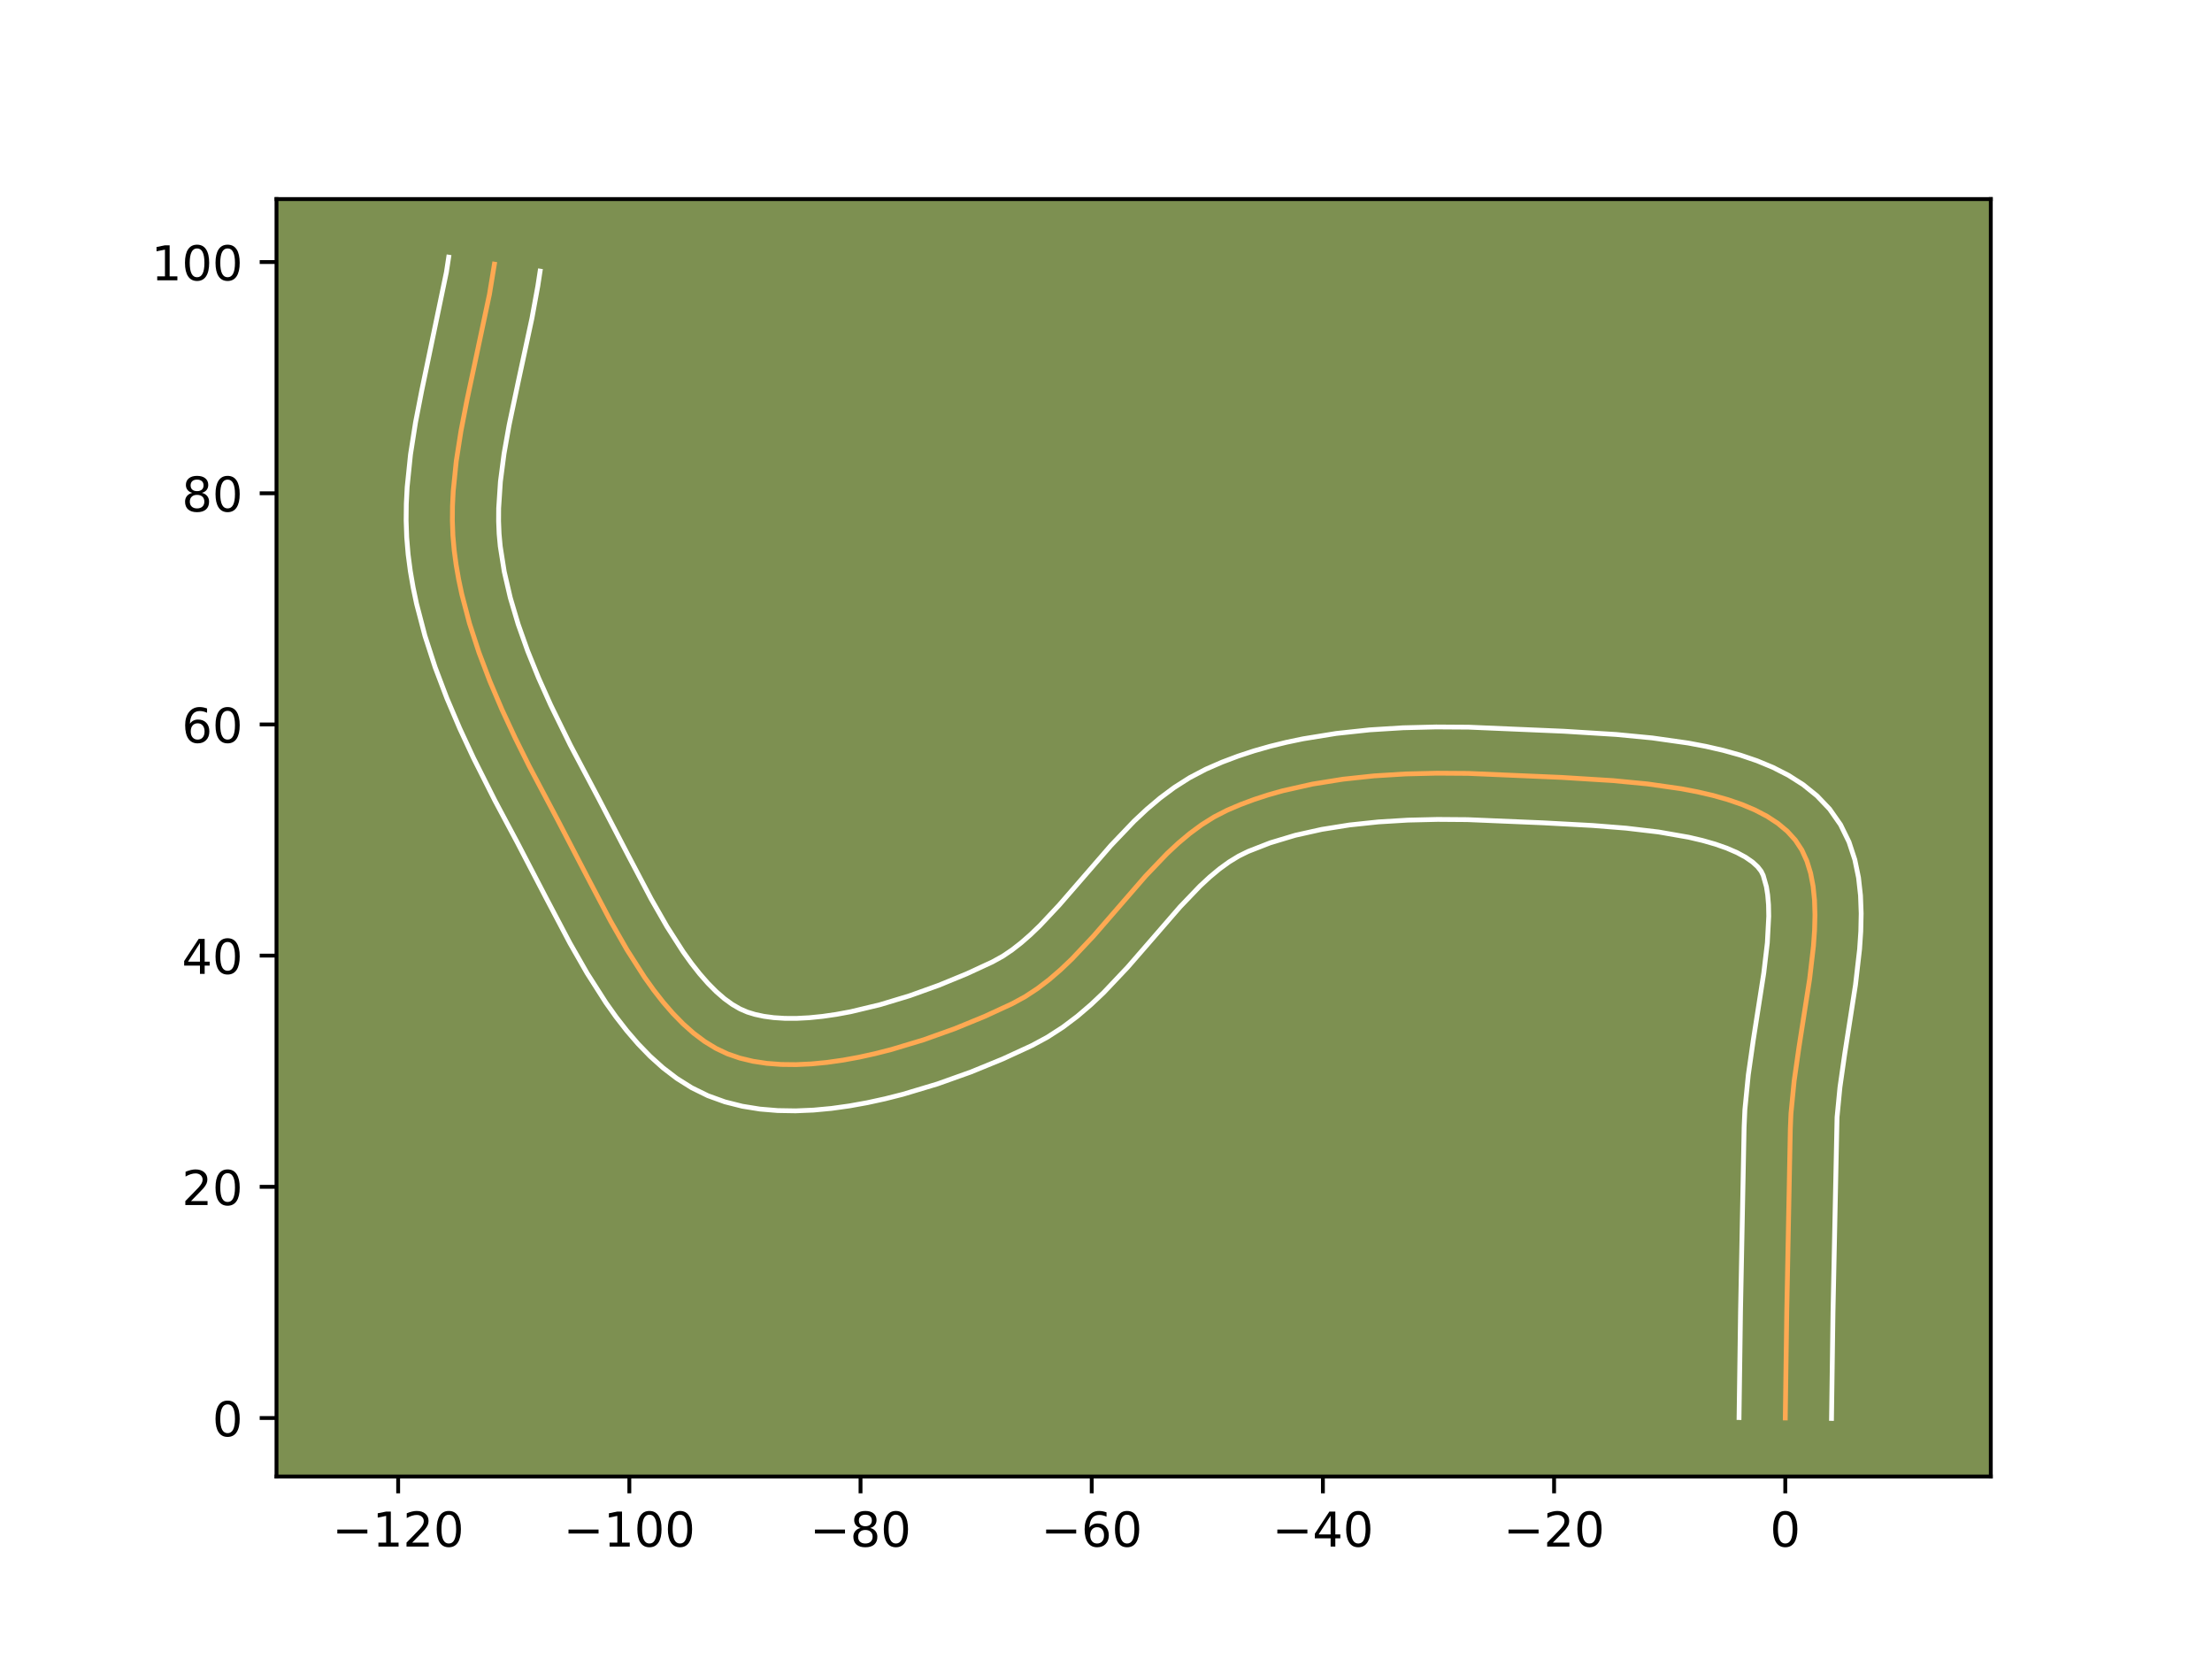 <?xml version="1.0" encoding="utf-8" standalone="no"?>
<!DOCTYPE svg PUBLIC "-//W3C//DTD SVG 1.1//EN"
  "http://www.w3.org/Graphics/SVG/1.1/DTD/svg11.dtd">
<!-- Created with matplotlib (https://matplotlib.org/) -->
<svg height="345.6pt" version="1.1" viewBox="0 0 460.8 345.6" width="460.8pt" xmlns="http://www.w3.org/2000/svg" xmlns:xlink="http://www.w3.org/1999/xlink">
 <defs>
  <style type="text/css">*{stroke-linecap:butt;stroke-linejoin:round;}</style>
 </defs>
 <g id="figure_1">
  <g id="patch_1">
   <path d="M 0 345.6 
L 460.8 345.6 
L 460.8 0 
L 0 0 
z
" style="fill:#ffffff;"/>
  </g>
  <g id="axes_1">
   <g id="patch_2">
    <path d="M 57.6 307.584 
L 414.72 307.584 
L 414.72 41.472 
L 57.6 41.472 
z
" style="fill:#7d9051;"/>
   </g>
   <g id="matplotlib.axis_1">
    <g id="xtick_1">
     <g id="line2d_1">
      <defs>
       <path d="M 0 0 
L 0 3.5 
" id="mb0569a662c" style="stroke:#000000;stroke-width:0.8;"/>
      </defs>
      <g>
       <use style="stroke:#000000;stroke-width:0.8;" x="82.944" xlink:href="#mb0569a662c" y="307.584"/>
      </g>
     </g>
     <g id="text_1">
      <!-- −120 -->
      <g transform="translate(69.21 322.182)scale(0.1 -0.1)">
       <defs>
        <path d="M 10.594 35.5 
L 73.188 35.5 
L 73.188 27.203 
L 10.594 27.203 
z
" id="DejaVuSans-8722"/>
        <path d="M 12.406 8.297 
L 28.516 8.297 
L 28.516 63.922 
L 10.984 60.406 
L 10.984 69.391 
L 28.422 72.906 
L 38.281 72.906 
L 38.281 8.297 
L 54.391 8.297 
L 54.391 0 
L 12.406 0 
z
" id="DejaVuSans-49"/>
        <path d="M 19.188 8.297 
L 53.609 8.297 
L 53.609 0 
L 7.328 0 
L 7.328 8.297 
Q 12.938 14.109 22.625 23.891 
Q 32.328 33.688 34.812 36.531 
Q 39.547 41.844 41.422 45.531 
Q 43.312 49.219 43.312 52.781 
Q 43.312 58.594 39.234 62.25 
Q 35.156 65.922 28.609 65.922 
Q 23.969 65.922 18.812 64.312 
Q 13.672 62.703 7.812 59.422 
L 7.812 69.391 
Q 13.766 71.781 18.938 73 
Q 24.125 74.219 28.422 74.219 
Q 39.75 74.219 46.484 68.547 
Q 53.219 62.891 53.219 53.422 
Q 53.219 48.922 51.531 44.891 
Q 49.859 40.875 45.406 35.406 
Q 44.188 33.984 37.641 27.219 
Q 31.109 20.453 19.188 8.297 
z
" id="DejaVuSans-50"/>
        <path d="M 31.781 66.406 
Q 24.172 66.406 20.328 58.906 
Q 16.5 51.422 16.5 36.375 
Q 16.5 21.391 20.328 13.891 
Q 24.172 6.391 31.781 6.391 
Q 39.453 6.391 43.281 13.891 
Q 47.125 21.391 47.125 36.375 
Q 47.125 51.422 43.281 58.906 
Q 39.453 66.406 31.781 66.406 
z
M 31.781 74.219 
Q 44.047 74.219 50.516 64.516 
Q 56.984 54.828 56.984 36.375 
Q 56.984 17.969 50.516 8.266 
Q 44.047 -1.422 31.781 -1.422 
Q 19.531 -1.422 13.062 8.266 
Q 6.594 17.969 6.594 36.375 
Q 6.594 54.828 13.062 64.516 
Q 19.531 74.219 31.781 74.219 
z
" id="DejaVuSans-48"/>
       </defs>
       <use xlink:href="#DejaVuSans-8722"/>
       <use x="83.789" xlink:href="#DejaVuSans-49"/>
       <use x="147.412" xlink:href="#DejaVuSans-50"/>
       <use x="211.035" xlink:href="#DejaVuSans-48"/>
      </g>
     </g>
    </g>
    <g id="xtick_2">
     <g id="line2d_2">
      <g>
       <use style="stroke:#000000;stroke-width:0.8;" x="131.104" xlink:href="#mb0569a662c" y="307.584"/>
      </g>
     </g>
     <g id="text_2">
      <!-- −100 -->
      <g transform="translate(117.37 322.182)scale(0.1 -0.1)">
       <use xlink:href="#DejaVuSans-8722"/>
       <use x="83.789" xlink:href="#DejaVuSans-49"/>
       <use x="147.412" xlink:href="#DejaVuSans-48"/>
       <use x="211.035" xlink:href="#DejaVuSans-48"/>
      </g>
     </g>
    </g>
    <g id="xtick_3">
     <g id="line2d_3">
      <g>
       <use style="stroke:#000000;stroke-width:0.8;" x="179.264" xlink:href="#mb0569a662c" y="307.584"/>
      </g>
     </g>
     <g id="text_3">
      <!-- −80 -->
      <g transform="translate(168.712 322.182)scale(0.1 -0.1)">
       <defs>
        <path d="M 31.781 34.625 
Q 24.75 34.625 20.719 30.859 
Q 16.703 27.094 16.703 20.516 
Q 16.703 13.922 20.719 10.156 
Q 24.75 6.391 31.781 6.391 
Q 38.812 6.391 42.859 10.172 
Q 46.922 13.969 46.922 20.516 
Q 46.922 27.094 42.891 30.859 
Q 38.875 34.625 31.781 34.625 
z
M 21.922 38.812 
Q 15.578 40.375 12.031 44.719 
Q 8.5 49.078 8.5 55.328 
Q 8.5 64.062 14.719 69.141 
Q 20.953 74.219 31.781 74.219 
Q 42.672 74.219 48.875 69.141 
Q 55.078 64.062 55.078 55.328 
Q 55.078 49.078 51.531 44.719 
Q 48 40.375 41.703 38.812 
Q 48.828 37.156 52.797 32.312 
Q 56.781 27.484 56.781 20.516 
Q 56.781 9.906 50.312 4.234 
Q 43.844 -1.422 31.781 -1.422 
Q 19.734 -1.422 13.25 4.234 
Q 6.781 9.906 6.781 20.516 
Q 6.781 27.484 10.781 32.312 
Q 14.797 37.156 21.922 38.812 
z
M 18.312 54.391 
Q 18.312 48.734 21.844 45.562 
Q 25.391 42.391 31.781 42.391 
Q 38.141 42.391 41.719 45.562 
Q 45.312 48.734 45.312 54.391 
Q 45.312 60.062 41.719 63.234 
Q 38.141 66.406 31.781 66.406 
Q 25.391 66.406 21.844 63.234 
Q 18.312 60.062 18.312 54.391 
z
" id="DejaVuSans-56"/>
       </defs>
       <use xlink:href="#DejaVuSans-8722"/>
       <use x="83.789" xlink:href="#DejaVuSans-56"/>
       <use x="147.412" xlink:href="#DejaVuSans-48"/>
      </g>
     </g>
    </g>
    <g id="xtick_4">
     <g id="line2d_4">
      <g>
       <use style="stroke:#000000;stroke-width:0.8;" x="227.425" xlink:href="#mb0569a662c" y="307.584"/>
      </g>
     </g>
     <g id="text_4">
      <!-- −60 -->
      <g transform="translate(216.872 322.182)scale(0.1 -0.1)">
       <defs>
        <path d="M 33.016 40.375 
Q 26.375 40.375 22.484 35.828 
Q 18.609 31.297 18.609 23.391 
Q 18.609 15.531 22.484 10.953 
Q 26.375 6.391 33.016 6.391 
Q 39.656 6.391 43.531 10.953 
Q 47.406 15.531 47.406 23.391 
Q 47.406 31.297 43.531 35.828 
Q 39.656 40.375 33.016 40.375 
z
M 52.594 71.297 
L 52.594 62.312 
Q 48.875 64.062 45.094 64.984 
Q 41.312 65.922 37.594 65.922 
Q 27.828 65.922 22.672 59.328 
Q 17.531 52.734 16.797 39.406 
Q 19.672 43.656 24.016 45.922 
Q 28.375 48.188 33.594 48.188 
Q 44.578 48.188 50.953 41.516 
Q 57.328 34.859 57.328 23.391 
Q 57.328 12.156 50.688 5.359 
Q 44.047 -1.422 33.016 -1.422 
Q 20.359 -1.422 13.672 8.266 
Q 6.984 17.969 6.984 36.375 
Q 6.984 53.656 15.188 63.938 
Q 23.391 74.219 37.203 74.219 
Q 40.922 74.219 44.703 73.484 
Q 48.484 72.75 52.594 71.297 
z
" id="DejaVuSans-54"/>
       </defs>
       <use xlink:href="#DejaVuSans-8722"/>
       <use x="83.789" xlink:href="#DejaVuSans-54"/>
       <use x="147.412" xlink:href="#DejaVuSans-48"/>
      </g>
     </g>
    </g>
    <g id="xtick_5">
     <g id="line2d_5">
      <g>
       <use style="stroke:#000000;stroke-width:0.8;" x="275.585" xlink:href="#mb0569a662c" y="307.584"/>
      </g>
     </g>
     <g id="text_5">
      <!-- −40 -->
      <g transform="translate(265.033 322.182)scale(0.1 -0.1)">
       <defs>
        <path d="M 37.797 64.312 
L 12.891 25.391 
L 37.797 25.391 
z
M 35.203 72.906 
L 47.609 72.906 
L 47.609 25.391 
L 58.016 25.391 
L 58.016 17.188 
L 47.609 17.188 
L 47.609 0 
L 37.797 0 
L 37.797 17.188 
L 4.891 17.188 
L 4.891 26.703 
z
" id="DejaVuSans-52"/>
       </defs>
       <use xlink:href="#DejaVuSans-8722"/>
       <use x="83.789" xlink:href="#DejaVuSans-52"/>
       <use x="147.412" xlink:href="#DejaVuSans-48"/>
      </g>
     </g>
    </g>
    <g id="xtick_6">
     <g id="line2d_6">
      <g>
       <use style="stroke:#000000;stroke-width:0.8;" x="323.745" xlink:href="#mb0569a662c" y="307.584"/>
      </g>
     </g>
     <g id="text_6">
      <!-- −20 -->
      <g transform="translate(313.193 322.182)scale(0.1 -0.1)">
       <use xlink:href="#DejaVuSans-8722"/>
       <use x="83.789" xlink:href="#DejaVuSans-50"/>
       <use x="147.412" xlink:href="#DejaVuSans-48"/>
      </g>
     </g>
    </g>
    <g id="xtick_7">
     <g id="line2d_7">
      <g>
       <use style="stroke:#000000;stroke-width:0.8;" x="371.906" xlink:href="#mb0569a662c" y="307.584"/>
      </g>
     </g>
     <g id="text_7">
      <!-- 0 -->
      <g transform="translate(368.724 322.182)scale(0.1 -0.1)">
       <use xlink:href="#DejaVuSans-48"/>
      </g>
     </g>
    </g>
   </g>
   <g id="matplotlib.axis_2">
    <g id="ytick_1">
     <g id="line2d_8">
      <defs>
       <path d="M 0 0 
L -3.5 0 
" id="med298e3341" style="stroke:#000000;stroke-width:0.8;"/>
      </defs>
      <g>
       <use style="stroke:#000000;stroke-width:0.8;" x="57.6" xlink:href="#med298e3341" y="295.395"/>
      </g>
     </g>
     <g id="text_8">
      <!-- 0 -->
      <g transform="translate(44.237 299.195)scale(0.1 -0.1)">
       <use xlink:href="#DejaVuSans-48"/>
      </g>
     </g>
    </g>
    <g id="ytick_2">
     <g id="line2d_9">
      <g>
       <use style="stroke:#000000;stroke-width:0.8;" x="57.6" xlink:href="#med298e3341" y="247.235"/>
      </g>
     </g>
     <g id="text_9">
      <!-- 20 -->
      <g transform="translate(37.875 251.034)scale(0.1 -0.1)">
       <use xlink:href="#DejaVuSans-50"/>
       <use x="63.623" xlink:href="#DejaVuSans-48"/>
      </g>
     </g>
    </g>
    <g id="ytick_3">
     <g id="line2d_10">
      <g>
       <use style="stroke:#000000;stroke-width:0.8;" x="57.6" xlink:href="#med298e3341" y="199.075"/>
      </g>
     </g>
     <g id="text_10">
      <!-- 40 -->
      <g transform="translate(37.875 202.874)scale(0.1 -0.1)">
       <use xlink:href="#DejaVuSans-52"/>
       <use x="63.623" xlink:href="#DejaVuSans-48"/>
      </g>
     </g>
    </g>
    <g id="ytick_4">
     <g id="line2d_11">
      <g>
       <use style="stroke:#000000;stroke-width:0.8;" x="57.6" xlink:href="#med298e3341" y="150.914"/>
      </g>
     </g>
     <g id="text_11">
      <!-- 60 -->
      <g transform="translate(37.875 154.714)scale(0.1 -0.1)">
       <use xlink:href="#DejaVuSans-54"/>
       <use x="63.623" xlink:href="#DejaVuSans-48"/>
      </g>
     </g>
    </g>
    <g id="ytick_5">
     <g id="line2d_12">
      <g>
       <use style="stroke:#000000;stroke-width:0.8;" x="57.6" xlink:href="#med298e3341" y="102.754"/>
      </g>
     </g>
     <g id="text_12">
      <!-- 80 -->
      <g transform="translate(37.875 106.553)scale(0.1 -0.1)">
       <use xlink:href="#DejaVuSans-56"/>
       <use x="63.623" xlink:href="#DejaVuSans-48"/>
      </g>
     </g>
    </g>
    <g id="ytick_6">
     <g id="line2d_13">
      <g>
       <use style="stroke:#000000;stroke-width:0.8;" x="57.6" xlink:href="#med298e3341" y="54.594"/>
      </g>
     </g>
     <g id="text_13">
      <!-- 100 -->
      <g transform="translate(31.512 58.393)scale(0.1 -0.1)">
       <use xlink:href="#DejaVuSans-49"/>
       <use x="63.623" xlink:href="#DejaVuSans-48"/>
       <use x="127.246" xlink:href="#DejaVuSans-48"/>
      </g>
     </g>
    </g>
   </g>
   <g id="line2d_14">
    <path clip-path="url(#paae48a4da2)" d="M 371.906 295.395 
L 372.216 273.219 
L 372.956 235.204 
L 373.09 231.975 
L 373.749 225.211 
L 374.756 218.174 
L 376.98 203.938 
L 377.778 197.065 
L 378.007 193.761 
L 378.089 190.572 
L 377.996 187.52 
L 377.703 184.624 
L 377.184 181.905 
L 376.412 179.383 
L 375.362 177.079 
L 374.007 175.013 
L 372.331 173.171 
L 370.354 171.518 
L 368.099 170.044 
L 365.594 168.736 
L 362.864 167.584 
L 359.934 166.576 
L 356.831 165.701 
L 353.578 164.948 
L 350.204 164.305 
L 343.189 163.305 
L 335.991 162.612 
L 325.299 161.95 
L 305.819 161.114 
L 299.32 161.069 
L 292.773 161.227 
L 286.231 161.631 
L 279.753 162.322 
L 273.394 163.343 
L 267.211 164.736 
L 264.203 165.585 
L 261.26 166.543 
L 258.389 167.616 
L 255.598 168.807 
L 252.908 170.188 
L 250.328 171.807 
L 247.846 173.636 
L 245.449 175.648 
L 243.123 177.815 
L 238.636 182.506 
L 232.12 190.02 
L 227.768 195.028 
L 223.289 199.779 
L 220.97 201.989 
L 218.581 204.053 
L 216.108 205.943 
L 213.539 207.63 
L 210.86 209.089 
L 205.114 211.74 
L 198.915 214.282 
L 192.398 216.613 
L 185.698 218.631 
L 182.321 219.491 
L 178.948 220.234 
L 175.597 220.847 
L 172.284 221.317 
L 169.026 221.632 
L 165.84 221.779 
L 162.742 221.745 
L 159.75 221.517 
L 156.88 221.083 
L 154.149 220.429 
L 151.574 219.543 
L 149.129 218.387 
L 146.774 216.946 
L 144.504 215.244 
L 142.315 213.302 
L 140.203 211.144 
L 138.162 208.792 
L 136.19 206.268 
L 134.28 203.596 
L 130.633 197.895 
L 127.187 191.87 
L 122.315 182.62 
L 116.189 170.84 
L 110.217 159.559 
L 107.334 153.763 
L 104.594 147.88 
L 102.054 141.927 
L 99.771 135.916 
L 97.801 129.863 
L 96.2 123.782 
L 95.556 120.735 
L 95.025 117.686 
L 94.616 114.638 
L 94.349 111.581 
L 94.235 108.506 
L 94.262 105.416 
L 94.414 102.311 
L 95.047 96.064 
L 96.03 89.778 
L 97.257 83.463 
L 101.963 61.315 
L 102.994 55.023 
L 102.994 55.023 
" style="fill:none;stroke:#fea952;stroke-linecap:square;"/>
   </g>
   <g id="line2d_15">
    <path clip-path="url(#paae48a4da2)" d="M 362.274 295.303 
L 362.585 273.042 
L 363.332 234.806 
L 363.49 231.19 
L 364.204 223.918 
L 365.244 216.658 
L 367.426 202.709 
L 368.169 196.398 
L 368.461 190.865 
L 368.413 188.489 
L 368.242 186.431 
L 367.973 184.724 
L 367.307 182.361 
L 366.882 181.494 
L 366.155 180.562 
L 365.081 179.579 
L 363.642 178.582 
L 361.849 177.61 
L 359.731 176.692 
L 357.321 175.847 
L 354.657 175.085 
L 351.776 174.41 
L 345.503 173.315 
L 338.765 172.522 
L 331.803 171.967 
L 321.414 171.407 
L 305.684 170.746 
L 299.471 170.7 
L 293.267 170.847 
L 287.137 171.22 
L 281.144 171.853 
L 275.353 172.774 
L 269.828 174.006 
L 264.63 175.567 
L 259.997 177.376 
L 258.028 178.347 
L 256.042 179.561 
L 254.038 181.014 
L 252.016 182.695 
L 249.976 184.584 
L 245.844 188.895 
L 239.427 196.296 
L 234.872 201.533 
L 229.935 206.751 
L 227.266 209.279 
L 224.429 211.707 
L 221.397 213.993 
L 218.146 216.089 
L 214.989 217.791 
L 208.868 220.61 
L 202.269 223.311 
L 195.302 225.797 
L 188.073 227.966 
L 184.392 228.898 
L 180.681 229.708 
L 176.951 230.383 
L 173.211 230.904 
L 169.47 231.254 
L 165.734 231.411 
L 162.011 231.349 
L 158.308 231.041 
L 154.637 230.45 
L 151.015 229.537 
L 147.456 228.25 
L 144.103 226.603 
L 140.995 224.652 
L 138.113 222.449 
L 135.432 220.04 
L 132.927 217.455 
L 130.574 214.724 
L 128.352 211.868 
L 126.246 208.908 
L 122.321 202.76 
L 118.708 196.441 
L 113.742 187.012 
L 107.716 175.42 
L 103.137 166.841 
L 98.632 157.893 
L 95.769 151.74 
L 93.088 145.446 
L 90.652 139.017 
L 88.525 132.458 
L 86.776 125.774 
L 86.067 122.386 
L 85.479 118.97 
L 85.02 115.474 
L 84.724 111.937 
L 84.604 108.425 
L 84.641 104.943 
L 84.817 101.492 
L 85.514 94.686 
L 86.562 88.009 
L 87.835 81.461 
L 92.992 56.71 
L 93.472 53.568 
L 93.472 53.568 
" style="fill:none;stroke:#ffffff;stroke-linecap:square;"/>
   </g>
   <g id="line2d_16">
    <path clip-path="url(#paae48a4da2)" d="M 381.537 295.488 
L 381.846 273.396 
L 382.69 232.76 
L 383.294 226.503 
L 384.268 219.69 
L 386.533 205.167 
L 387.387 197.732 
L 387.636 194.007 
L 387.716 190.28 
L 387.579 186.551 
L 387.164 182.817 
L 386.394 179.087 
L 385.177 175.388 
L 383.417 171.797 
L 381.132 168.531 
L 378.508 165.78 
L 375.626 163.458 
L 372.557 161.505 
L 369.339 159.862 
L 365.998 158.476 
L 362.548 157.305 
L 359.004 156.317 
L 355.381 155.486 
L 351.694 154.789 
L 344.201 153.727 
L 336.683 153.005 
L 325.762 152.329 
L 305.953 151.483 
L 299.17 151.438 
L 292.278 151.608 
L 285.326 152.041 
L 278.362 152.791 
L 271.436 153.912 
L 268.001 154.631 
L 264.594 155.466 
L 261.221 156.426 
L 257.89 157.52 
L 254.608 158.757 
L 251.199 160.239 
L 247.788 162.03 
L 244.614 164.053 
L 241.654 166.258 
L 238.882 168.602 
L 236.27 171.047 
L 231.428 176.117 
L 224.813 183.744 
L 220.664 188.524 
L 216.644 192.807 
L 214.675 194.7 
L 212.733 196.399 
L 210.819 197.892 
L 208.932 199.172 
L 206.731 200.387 
L 201.361 202.869 
L 195.562 205.252 
L 189.495 207.429 
L 183.322 209.297 
L 177.215 210.759 
L 174.243 211.31 
L 171.356 211.73 
L 168.582 212.01 
L 165.945 212.148 
L 163.473 212.141 
L 161.191 211.994 
L 159.123 211.716 
L 157.284 211.321 
L 155.692 210.835 
L 154.155 210.17 
L 152.553 209.24 
L 150.896 208.038 
L 149.199 206.564 
L 147.479 204.832 
L 145.751 202.859 
L 144.027 200.668 
L 142.315 198.283 
L 138.946 193.029 
L 135.665 187.298 
L 130.887 178.228 
L 124.663 166.259 
L 118.817 155.222 
L 114.703 146.828 
L 112.189 141.213 
L 109.919 135.607 
L 107.941 130.034 
L 106.303 124.518 
L 105.045 119.083 
L 104.211 113.801 
L 103.975 111.225 
L 103.867 108.588 
L 103.882 105.889 
L 104.247 100.315 
L 105.001 94.52 
L 106.061 88.528 
L 108.027 79.22 
L 110.815 66.291 
L 112.035 59.621 
L 112.515 56.479 
L 112.515 56.479 
" style="fill:none;stroke:#ffffff;stroke-linecap:square;"/>
   </g>
   <g id="patch_3">
    <path d="M 57.6 307.584 
L 57.6 41.472 
" style="fill:none;stroke:#000000;stroke-linecap:square;stroke-linejoin:miter;stroke-width:0.8;"/>
   </g>
   <g id="patch_4">
    <path d="M 414.72 307.584 
L 414.72 41.472 
" style="fill:none;stroke:#000000;stroke-linecap:square;stroke-linejoin:miter;stroke-width:0.8;"/>
   </g>
   <g id="patch_5">
    <path d="M 57.6 307.584 
L 414.72 307.584 
" style="fill:none;stroke:#000000;stroke-linecap:square;stroke-linejoin:miter;stroke-width:0.8;"/>
   </g>
   <g id="patch_6">
    <path d="M 57.6 41.472 
L 414.72 41.472 
" style="fill:none;stroke:#000000;stroke-linecap:square;stroke-linejoin:miter;stroke-width:0.8;"/>
   </g>
  </g>
 </g>
 <defs>
  <clipPath id="paae48a4da2">
   <rect height="266.112" width="357.12" x="57.6" y="41.472"/>
  </clipPath>
 </defs>
</svg>
